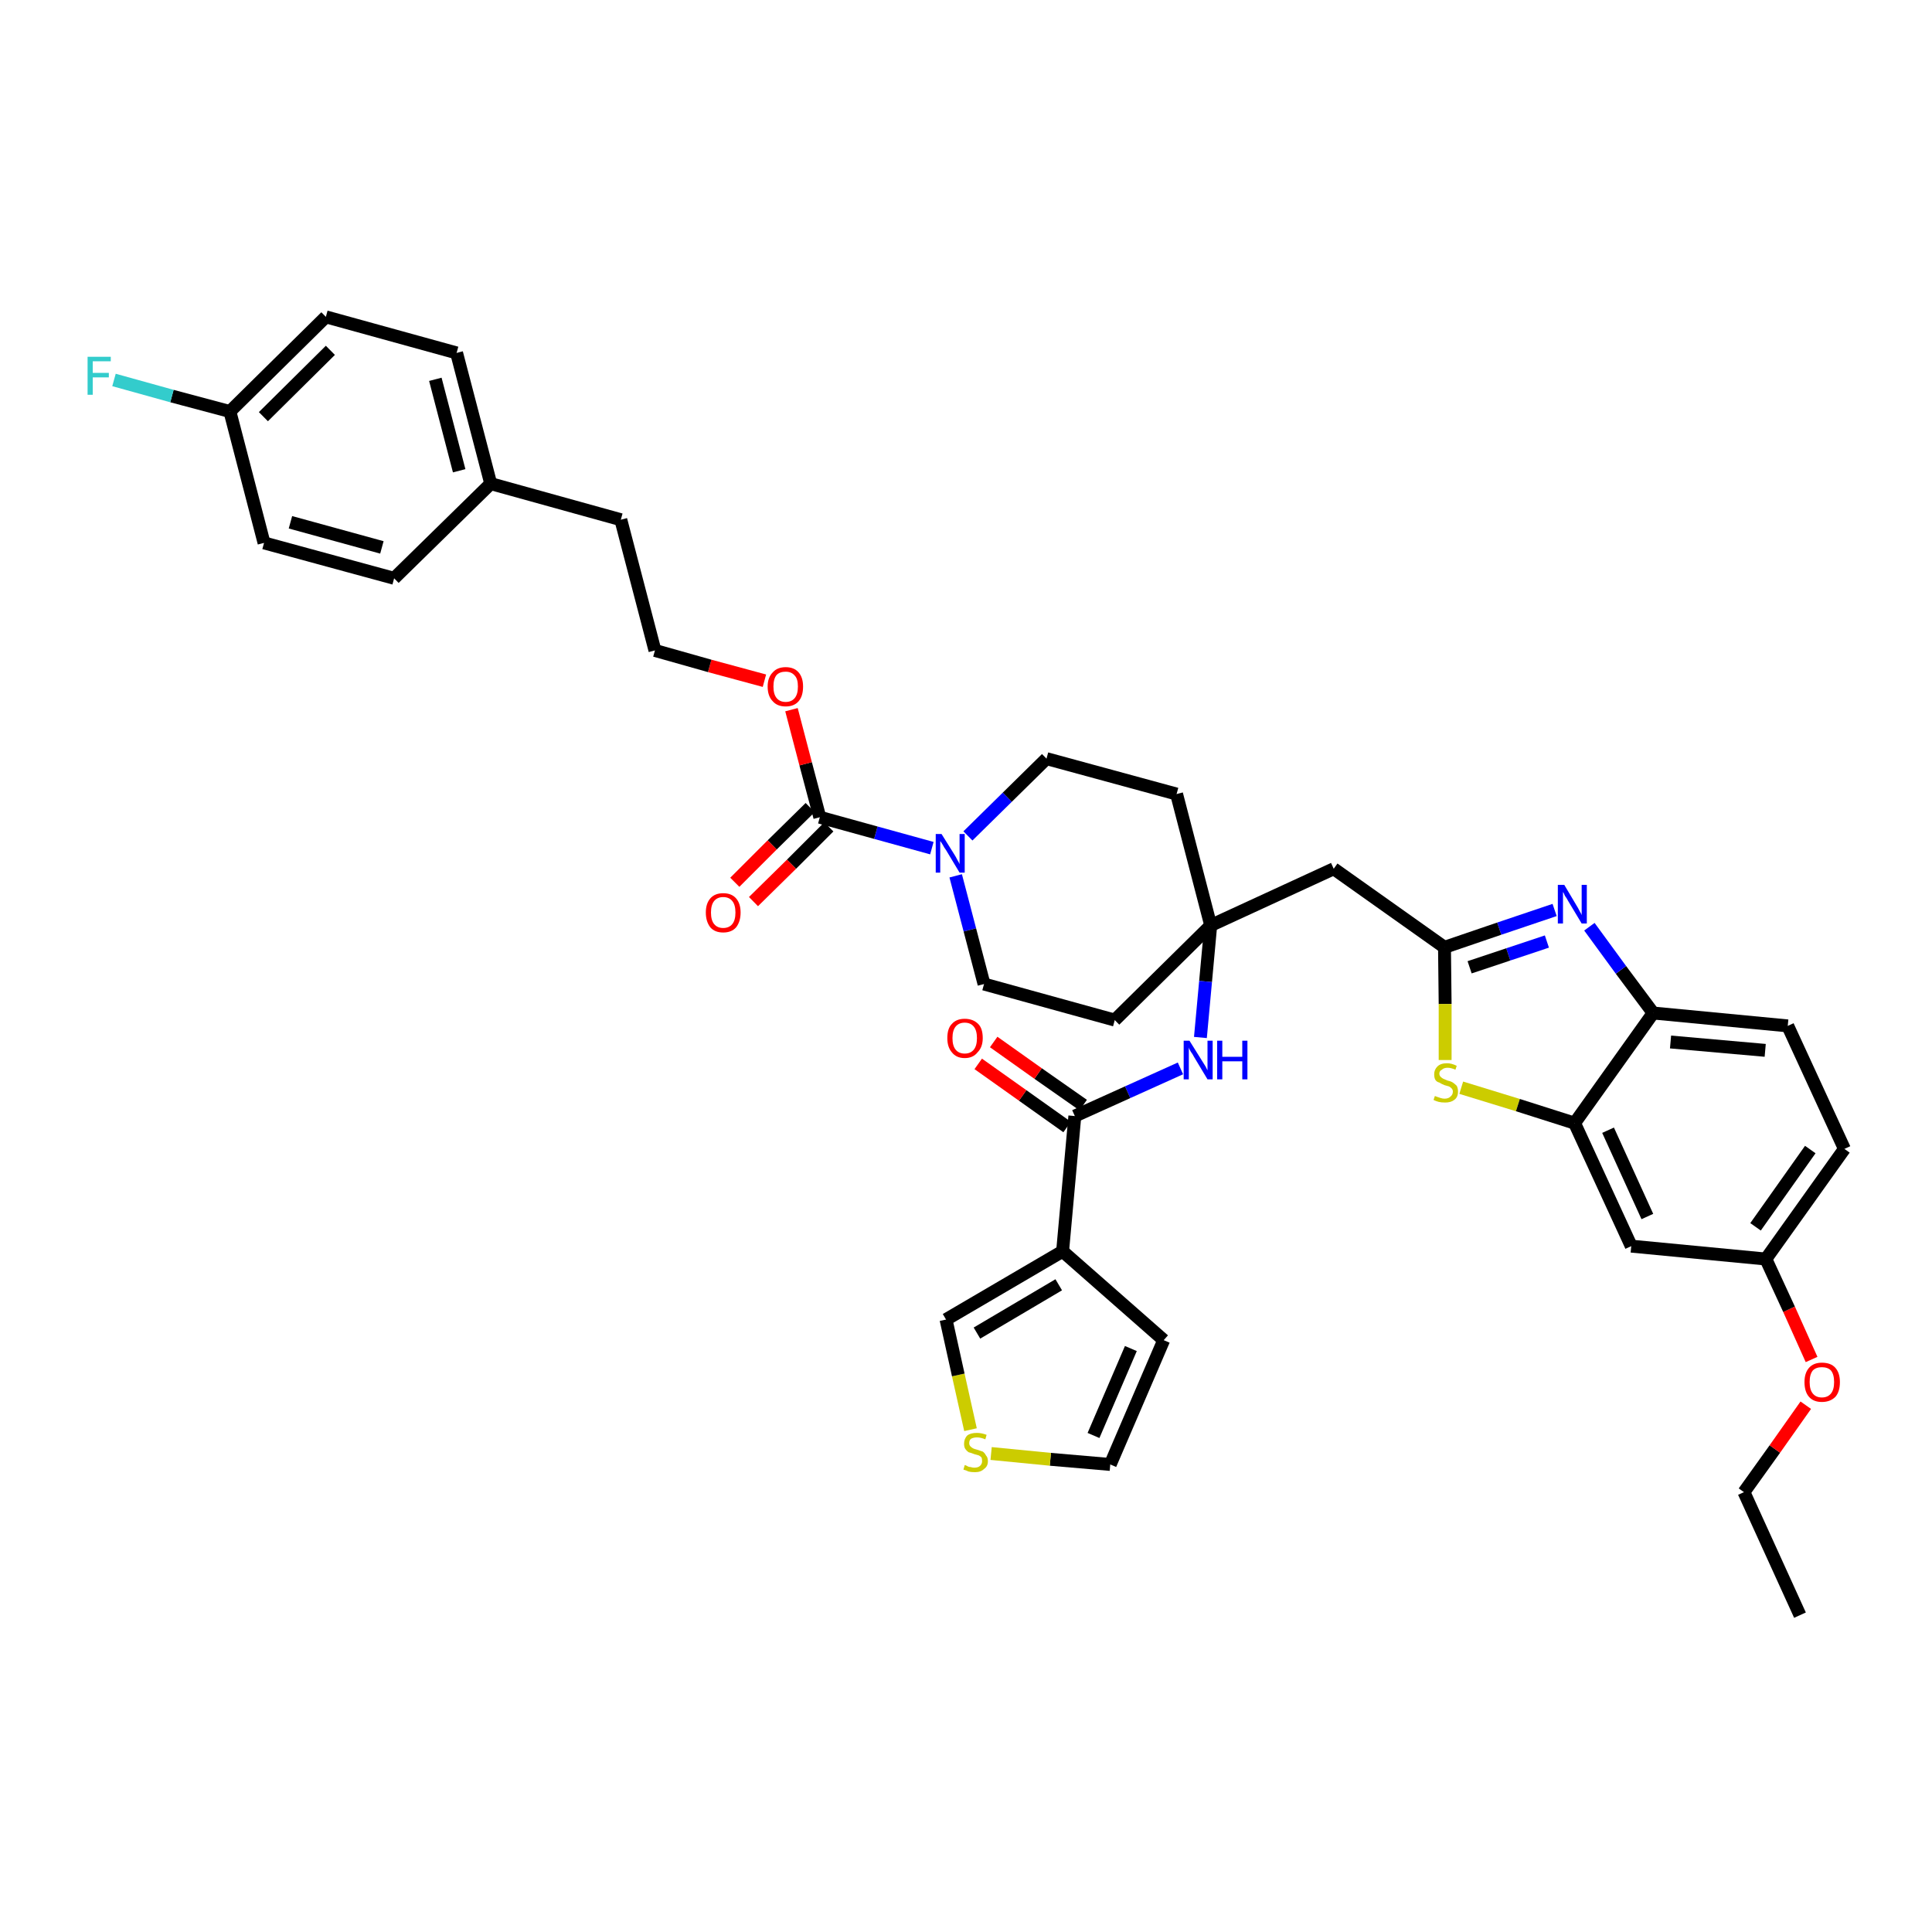 <?xml version='1.0' encoding='iso-8859-1'?>
<svg version='1.1' baseProfile='full'
              xmlns='http://www.w3.org/2000/svg'
                      xmlns:rdkit='http://www.rdkit.org/xml'
                      xmlns:xlink='http://www.w3.org/1999/xlink'
                  xml:space='preserve'
width='300px' height='300px' viewBox='0 0 300 300'>
<!-- END OF HEADER -->
<path class='bond-0 atom-0 atom-1' d='M 279.5,250.8 L 270.8,231.7' style='fill:none;fill-rule:evenodd;stroke:#000000;stroke-width:2.0px;stroke-linecap:butt;stroke-linejoin:miter;stroke-opacity:1' />
<path class='bond-1 atom-1 atom-2' d='M 270.8,231.7 L 275.6,225.0' style='fill:none;fill-rule:evenodd;stroke:#000000;stroke-width:2.0px;stroke-linecap:butt;stroke-linejoin:miter;stroke-opacity:1' />
<path class='bond-1 atom-1 atom-2' d='M 275.6,225.0 L 280.4,218.2' style='fill:none;fill-rule:evenodd;stroke:#FF0000;stroke-width:2.0px;stroke-linecap:butt;stroke-linejoin:miter;stroke-opacity:1' />
<path class='bond-2 atom-2 atom-3' d='M 281.3,211.1 L 277.8,203.3' style='fill:none;fill-rule:evenodd;stroke:#FF0000;stroke-width:2.0px;stroke-linecap:butt;stroke-linejoin:miter;stroke-opacity:1' />
<path class='bond-2 atom-2 atom-3' d='M 277.8,203.3 L 274.2,195.5' style='fill:none;fill-rule:evenodd;stroke:#000000;stroke-width:2.0px;stroke-linecap:butt;stroke-linejoin:miter;stroke-opacity:1' />
<path class='bond-3 atom-3 atom-4' d='M 274.2,195.5 L 286.4,178.4' style='fill:none;fill-rule:evenodd;stroke:#000000;stroke-width:2.0px;stroke-linecap:butt;stroke-linejoin:miter;stroke-opacity:1' />
<path class='bond-3 atom-3 atom-4' d='M 272.6,190.5 L 281.1,178.5' style='fill:none;fill-rule:evenodd;stroke:#000000;stroke-width:2.0px;stroke-linecap:butt;stroke-linejoin:miter;stroke-opacity:1' />
<path class='bond-38 atom-38 atom-3' d='M 253.3,193.5 L 274.2,195.5' style='fill:none;fill-rule:evenodd;stroke:#000000;stroke-width:2.0px;stroke-linecap:butt;stroke-linejoin:miter;stroke-opacity:1' />
<path class='bond-4 atom-4 atom-5' d='M 286.4,178.4 L 277.6,159.3' style='fill:none;fill-rule:evenodd;stroke:#000000;stroke-width:2.0px;stroke-linecap:butt;stroke-linejoin:miter;stroke-opacity:1' />
<path class='bond-5 atom-5 atom-6' d='M 277.6,159.3 L 256.7,157.3' style='fill:none;fill-rule:evenodd;stroke:#000000;stroke-width:2.0px;stroke-linecap:butt;stroke-linejoin:miter;stroke-opacity:1' />
<path class='bond-5 atom-5 atom-6' d='M 274.1,163.1 L 259.4,161.8' style='fill:none;fill-rule:evenodd;stroke:#000000;stroke-width:2.0px;stroke-linecap:butt;stroke-linejoin:miter;stroke-opacity:1' />
<path class='bond-6 atom-6 atom-7' d='M 256.7,157.3 L 251.7,150.6' style='fill:none;fill-rule:evenodd;stroke:#000000;stroke-width:2.0px;stroke-linecap:butt;stroke-linejoin:miter;stroke-opacity:1' />
<path class='bond-6 atom-6 atom-7' d='M 251.7,150.6 L 246.8,143.9' style='fill:none;fill-rule:evenodd;stroke:#0000FF;stroke-width:2.0px;stroke-linecap:butt;stroke-linejoin:miter;stroke-opacity:1' />
<path class='bond-39 atom-37 atom-6' d='M 244.5,174.4 L 256.7,157.3' style='fill:none;fill-rule:evenodd;stroke:#000000;stroke-width:2.0px;stroke-linecap:butt;stroke-linejoin:miter;stroke-opacity:1' />
<path class='bond-7 atom-7 atom-8' d='M 241.4,141.3 L 232.8,144.2' style='fill:none;fill-rule:evenodd;stroke:#0000FF;stroke-width:2.0px;stroke-linecap:butt;stroke-linejoin:miter;stroke-opacity:1' />
<path class='bond-7 atom-7 atom-8' d='M 232.8,144.2 L 224.3,147.1' style='fill:none;fill-rule:evenodd;stroke:#000000;stroke-width:2.0px;stroke-linecap:butt;stroke-linejoin:miter;stroke-opacity:1' />
<path class='bond-7 atom-7 atom-8' d='M 240.2,146.2 L 234.2,148.2' style='fill:none;fill-rule:evenodd;stroke:#0000FF;stroke-width:2.0px;stroke-linecap:butt;stroke-linejoin:miter;stroke-opacity:1' />
<path class='bond-7 atom-7 atom-8' d='M 234.2,148.2 L 228.2,150.2' style='fill:none;fill-rule:evenodd;stroke:#000000;stroke-width:2.0px;stroke-linecap:butt;stroke-linejoin:miter;stroke-opacity:1' />
<path class='bond-8 atom-8 atom-9' d='M 224.3,147.1 L 207.1,134.9' style='fill:none;fill-rule:evenodd;stroke:#000000;stroke-width:2.0px;stroke-linecap:butt;stroke-linejoin:miter;stroke-opacity:1' />
<path class='bond-35 atom-8 atom-36' d='M 224.3,147.1 L 224.4,155.9' style='fill:none;fill-rule:evenodd;stroke:#000000;stroke-width:2.0px;stroke-linecap:butt;stroke-linejoin:miter;stroke-opacity:1' />
<path class='bond-35 atom-8 atom-36' d='M 224.4,155.9 L 224.4,164.6' style='fill:none;fill-rule:evenodd;stroke:#CCCC00;stroke-width:2.0px;stroke-linecap:butt;stroke-linejoin:miter;stroke-opacity:1' />
<path class='bond-9 atom-9 atom-10' d='M 207.1,134.9 L 188.0,143.7' style='fill:none;fill-rule:evenodd;stroke:#000000;stroke-width:2.0px;stroke-linecap:butt;stroke-linejoin:miter;stroke-opacity:1' />
<path class='bond-10 atom-10 atom-11' d='M 188.0,143.7 L 187.2,152.4' style='fill:none;fill-rule:evenodd;stroke:#000000;stroke-width:2.0px;stroke-linecap:butt;stroke-linejoin:miter;stroke-opacity:1' />
<path class='bond-10 atom-10 atom-11' d='M 187.2,152.4 L 186.4,161.1' style='fill:none;fill-rule:evenodd;stroke:#0000FF;stroke-width:2.0px;stroke-linecap:butt;stroke-linejoin:miter;stroke-opacity:1' />
<path class='bond-18 atom-10 atom-19' d='M 188.0,143.7 L 182.7,123.3' style='fill:none;fill-rule:evenodd;stroke:#000000;stroke-width:2.0px;stroke-linecap:butt;stroke-linejoin:miter;stroke-opacity:1' />
<path class='bond-40 atom-35 atom-10' d='M 173.1,158.4 L 188.0,143.7' style='fill:none;fill-rule:evenodd;stroke:#000000;stroke-width:2.0px;stroke-linecap:butt;stroke-linejoin:miter;stroke-opacity:1' />
<path class='bond-11 atom-11 atom-12' d='M 183.3,165.9 L 175.1,169.6' style='fill:none;fill-rule:evenodd;stroke:#0000FF;stroke-width:2.0px;stroke-linecap:butt;stroke-linejoin:miter;stroke-opacity:1' />
<path class='bond-11 atom-11 atom-12' d='M 175.1,169.6 L 166.9,173.3' style='fill:none;fill-rule:evenodd;stroke:#000000;stroke-width:2.0px;stroke-linecap:butt;stroke-linejoin:miter;stroke-opacity:1' />
<path class='bond-12 atom-12 atom-13' d='M 168.2,171.6 L 161.2,166.7' style='fill:none;fill-rule:evenodd;stroke:#000000;stroke-width:2.0px;stroke-linecap:butt;stroke-linejoin:miter;stroke-opacity:1' />
<path class='bond-12 atom-12 atom-13' d='M 161.2,166.7 L 154.3,161.8' style='fill:none;fill-rule:evenodd;stroke:#FF0000;stroke-width:2.0px;stroke-linecap:butt;stroke-linejoin:miter;stroke-opacity:1' />
<path class='bond-12 atom-12 atom-13' d='M 165.7,175.0 L 158.8,170.1' style='fill:none;fill-rule:evenodd;stroke:#000000;stroke-width:2.0px;stroke-linecap:butt;stroke-linejoin:miter;stroke-opacity:1' />
<path class='bond-12 atom-12 atom-13' d='M 158.8,170.1 L 151.9,165.2' style='fill:none;fill-rule:evenodd;stroke:#FF0000;stroke-width:2.0px;stroke-linecap:butt;stroke-linejoin:miter;stroke-opacity:1' />
<path class='bond-13 atom-12 atom-14' d='M 166.9,173.3 L 165.0,194.3' style='fill:none;fill-rule:evenodd;stroke:#000000;stroke-width:2.0px;stroke-linecap:butt;stroke-linejoin:miter;stroke-opacity:1' />
<path class='bond-14 atom-14 atom-15' d='M 165.0,194.3 L 180.7,208.1' style='fill:none;fill-rule:evenodd;stroke:#000000;stroke-width:2.0px;stroke-linecap:butt;stroke-linejoin:miter;stroke-opacity:1' />
<path class='bond-41 atom-18 atom-14' d='M 146.9,204.9 L 165.0,194.3' style='fill:none;fill-rule:evenodd;stroke:#000000;stroke-width:2.0px;stroke-linecap:butt;stroke-linejoin:miter;stroke-opacity:1' />
<path class='bond-41 atom-18 atom-14' d='M 151.7,207.0 L 164.4,199.5' style='fill:none;fill-rule:evenodd;stroke:#000000;stroke-width:2.0px;stroke-linecap:butt;stroke-linejoin:miter;stroke-opacity:1' />
<path class='bond-15 atom-15 atom-16' d='M 180.7,208.1 L 172.4,227.4' style='fill:none;fill-rule:evenodd;stroke:#000000;stroke-width:2.0px;stroke-linecap:butt;stroke-linejoin:miter;stroke-opacity:1' />
<path class='bond-15 atom-15 atom-16' d='M 175.6,209.4 L 169.8,222.9' style='fill:none;fill-rule:evenodd;stroke:#000000;stroke-width:2.0px;stroke-linecap:butt;stroke-linejoin:miter;stroke-opacity:1' />
<path class='bond-16 atom-16 atom-17' d='M 172.4,227.4 L 163.1,226.6' style='fill:none;fill-rule:evenodd;stroke:#000000;stroke-width:2.0px;stroke-linecap:butt;stroke-linejoin:miter;stroke-opacity:1' />
<path class='bond-16 atom-16 atom-17' d='M 163.1,226.6 L 153.9,225.7' style='fill:none;fill-rule:evenodd;stroke:#CCCC00;stroke-width:2.0px;stroke-linecap:butt;stroke-linejoin:miter;stroke-opacity:1' />
<path class='bond-17 atom-17 atom-18' d='M 150.7,222.0 L 148.8,213.5' style='fill:none;fill-rule:evenodd;stroke:#CCCC00;stroke-width:2.0px;stroke-linecap:butt;stroke-linejoin:miter;stroke-opacity:1' />
<path class='bond-17 atom-17 atom-18' d='M 148.8,213.5 L 146.9,204.9' style='fill:none;fill-rule:evenodd;stroke:#000000;stroke-width:2.0px;stroke-linecap:butt;stroke-linejoin:miter;stroke-opacity:1' />
<path class='bond-19 atom-19 atom-20' d='M 182.7,123.3 L 162.5,117.8' style='fill:none;fill-rule:evenodd;stroke:#000000;stroke-width:2.0px;stroke-linecap:butt;stroke-linejoin:miter;stroke-opacity:1' />
<path class='bond-20 atom-20 atom-21' d='M 162.5,117.8 L 156.4,123.8' style='fill:none;fill-rule:evenodd;stroke:#000000;stroke-width:2.0px;stroke-linecap:butt;stroke-linejoin:miter;stroke-opacity:1' />
<path class='bond-20 atom-20 atom-21' d='M 156.4,123.8 L 150.3,129.8' style='fill:none;fill-rule:evenodd;stroke:#0000FF;stroke-width:2.0px;stroke-linecap:butt;stroke-linejoin:miter;stroke-opacity:1' />
<path class='bond-21 atom-21 atom-22' d='M 144.7,131.7 L 136.0,129.3' style='fill:none;fill-rule:evenodd;stroke:#0000FF;stroke-width:2.0px;stroke-linecap:butt;stroke-linejoin:miter;stroke-opacity:1' />
<path class='bond-21 atom-21 atom-22' d='M 136.0,129.3 L 127.3,126.9' style='fill:none;fill-rule:evenodd;stroke:#000000;stroke-width:2.0px;stroke-linecap:butt;stroke-linejoin:miter;stroke-opacity:1' />
<path class='bond-33 atom-21 atom-34' d='M 148.4,136.0 L 150.6,144.4' style='fill:none;fill-rule:evenodd;stroke:#0000FF;stroke-width:2.0px;stroke-linecap:butt;stroke-linejoin:miter;stroke-opacity:1' />
<path class='bond-33 atom-21 atom-34' d='M 150.6,144.4 L 152.8,152.8' style='fill:none;fill-rule:evenodd;stroke:#000000;stroke-width:2.0px;stroke-linecap:butt;stroke-linejoin:miter;stroke-opacity:1' />
<path class='bond-22 atom-22 atom-23' d='M 125.8,125.4 L 119.9,131.2' style='fill:none;fill-rule:evenodd;stroke:#000000;stroke-width:2.0px;stroke-linecap:butt;stroke-linejoin:miter;stroke-opacity:1' />
<path class='bond-22 atom-22 atom-23' d='M 119.9,131.2 L 114.1,137.0' style='fill:none;fill-rule:evenodd;stroke:#FF0000;stroke-width:2.0px;stroke-linecap:butt;stroke-linejoin:miter;stroke-opacity:1' />
<path class='bond-22 atom-22 atom-23' d='M 128.7,128.4 L 122.9,134.2' style='fill:none;fill-rule:evenodd;stroke:#000000;stroke-width:2.0px;stroke-linecap:butt;stroke-linejoin:miter;stroke-opacity:1' />
<path class='bond-22 atom-22 atom-23' d='M 122.9,134.2 L 117.0,140.0' style='fill:none;fill-rule:evenodd;stroke:#FF0000;stroke-width:2.0px;stroke-linecap:butt;stroke-linejoin:miter;stroke-opacity:1' />
<path class='bond-23 atom-22 atom-24' d='M 127.3,126.9 L 125.1,118.6' style='fill:none;fill-rule:evenodd;stroke:#000000;stroke-width:2.0px;stroke-linecap:butt;stroke-linejoin:miter;stroke-opacity:1' />
<path class='bond-23 atom-22 atom-24' d='M 125.1,118.6 L 122.9,110.2' style='fill:none;fill-rule:evenodd;stroke:#FF0000;stroke-width:2.0px;stroke-linecap:butt;stroke-linejoin:miter;stroke-opacity:1' />
<path class='bond-24 atom-24 atom-25' d='M 118.7,105.7 L 110.2,103.4' style='fill:none;fill-rule:evenodd;stroke:#FF0000;stroke-width:2.0px;stroke-linecap:butt;stroke-linejoin:miter;stroke-opacity:1' />
<path class='bond-24 atom-24 atom-25' d='M 110.2,103.4 L 101.7,101.0' style='fill:none;fill-rule:evenodd;stroke:#000000;stroke-width:2.0px;stroke-linecap:butt;stroke-linejoin:miter;stroke-opacity:1' />
<path class='bond-25 atom-25 atom-26' d='M 101.7,101.0 L 96.4,80.7' style='fill:none;fill-rule:evenodd;stroke:#000000;stroke-width:2.0px;stroke-linecap:butt;stroke-linejoin:miter;stroke-opacity:1' />
<path class='bond-26 atom-26 atom-27' d='M 96.4,80.7 L 76.2,75.1' style='fill:none;fill-rule:evenodd;stroke:#000000;stroke-width:2.0px;stroke-linecap:butt;stroke-linejoin:miter;stroke-opacity:1' />
<path class='bond-27 atom-27 atom-28' d='M 76.2,75.1 L 70.9,54.8' style='fill:none;fill-rule:evenodd;stroke:#000000;stroke-width:2.0px;stroke-linecap:butt;stroke-linejoin:miter;stroke-opacity:1' />
<path class='bond-27 atom-27 atom-28' d='M 71.3,73.1 L 67.6,58.9' style='fill:none;fill-rule:evenodd;stroke:#000000;stroke-width:2.0px;stroke-linecap:butt;stroke-linejoin:miter;stroke-opacity:1' />
<path class='bond-42 atom-33 atom-27' d='M 61.2,89.8 L 76.2,75.1' style='fill:none;fill-rule:evenodd;stroke:#000000;stroke-width:2.0px;stroke-linecap:butt;stroke-linejoin:miter;stroke-opacity:1' />
<path class='bond-28 atom-28 atom-29' d='M 70.9,54.8 L 50.6,49.2' style='fill:none;fill-rule:evenodd;stroke:#000000;stroke-width:2.0px;stroke-linecap:butt;stroke-linejoin:miter;stroke-opacity:1' />
<path class='bond-29 atom-29 atom-30' d='M 50.6,49.2 L 35.7,63.9' style='fill:none;fill-rule:evenodd;stroke:#000000;stroke-width:2.0px;stroke-linecap:butt;stroke-linejoin:miter;stroke-opacity:1' />
<path class='bond-29 atom-29 atom-30' d='M 51.3,54.4 L 40.9,64.7' style='fill:none;fill-rule:evenodd;stroke:#000000;stroke-width:2.0px;stroke-linecap:butt;stroke-linejoin:miter;stroke-opacity:1' />
<path class='bond-30 atom-30 atom-31' d='M 35.7,63.9 L 26.7,61.5' style='fill:none;fill-rule:evenodd;stroke:#000000;stroke-width:2.0px;stroke-linecap:butt;stroke-linejoin:miter;stroke-opacity:1' />
<path class='bond-30 atom-30 atom-31' d='M 26.7,61.5 L 17.7,59.0' style='fill:none;fill-rule:evenodd;stroke:#33CCCC;stroke-width:2.0px;stroke-linecap:butt;stroke-linejoin:miter;stroke-opacity:1' />
<path class='bond-31 atom-30 atom-32' d='M 35.7,63.9 L 41.0,84.3' style='fill:none;fill-rule:evenodd;stroke:#000000;stroke-width:2.0px;stroke-linecap:butt;stroke-linejoin:miter;stroke-opacity:1' />
<path class='bond-32 atom-32 atom-33' d='M 41.0,84.3 L 61.2,89.8' style='fill:none;fill-rule:evenodd;stroke:#000000;stroke-width:2.0px;stroke-linecap:butt;stroke-linejoin:miter;stroke-opacity:1' />
<path class='bond-32 atom-32 atom-33' d='M 45.1,81.1 L 59.3,85.0' style='fill:none;fill-rule:evenodd;stroke:#000000;stroke-width:2.0px;stroke-linecap:butt;stroke-linejoin:miter;stroke-opacity:1' />
<path class='bond-34 atom-34 atom-35' d='M 152.8,152.8 L 173.1,158.4' style='fill:none;fill-rule:evenodd;stroke:#000000;stroke-width:2.0px;stroke-linecap:butt;stroke-linejoin:miter;stroke-opacity:1' />
<path class='bond-36 atom-36 atom-37' d='M 226.9,168.9 L 235.7,171.6' style='fill:none;fill-rule:evenodd;stroke:#CCCC00;stroke-width:2.0px;stroke-linecap:butt;stroke-linejoin:miter;stroke-opacity:1' />
<path class='bond-36 atom-36 atom-37' d='M 235.7,171.6 L 244.5,174.4' style='fill:none;fill-rule:evenodd;stroke:#000000;stroke-width:2.0px;stroke-linecap:butt;stroke-linejoin:miter;stroke-opacity:1' />
<path class='bond-37 atom-37 atom-38' d='M 244.5,174.4 L 253.3,193.5' style='fill:none;fill-rule:evenodd;stroke:#000000;stroke-width:2.0px;stroke-linecap:butt;stroke-linejoin:miter;stroke-opacity:1' />
<path class='bond-37 atom-37 atom-38' d='M 249.7,175.5 L 255.8,188.9' style='fill:none;fill-rule:evenodd;stroke:#000000;stroke-width:2.0px;stroke-linecap:butt;stroke-linejoin:miter;stroke-opacity:1' />
<path  class='atom-2' d='M 280.2 214.6
Q 280.2 213.2, 280.9 212.4
Q 281.6 211.6, 282.9 211.6
Q 284.3 211.6, 285.0 212.4
Q 285.7 213.2, 285.7 214.6
Q 285.7 216.1, 285.0 216.9
Q 284.2 217.7, 282.9 217.7
Q 281.6 217.7, 280.9 216.9
Q 280.2 216.1, 280.2 214.6
M 282.9 217.0
Q 283.8 217.0, 284.3 216.4
Q 284.8 215.8, 284.8 214.6
Q 284.8 213.4, 284.3 212.8
Q 283.8 212.3, 282.9 212.3
Q 282.0 212.3, 281.5 212.8
Q 281.0 213.4, 281.0 214.6
Q 281.0 215.8, 281.5 216.4
Q 282.0 217.0, 282.9 217.0
' fill='#FF0000'/>
<path  class='atom-7' d='M 242.9 137.4
L 244.8 140.6
Q 245.0 140.9, 245.3 141.5
Q 245.6 142.0, 245.6 142.1
L 245.6 137.4
L 246.4 137.4
L 246.4 143.4
L 245.6 143.4
L 243.5 139.9
Q 243.3 139.5, 243.0 139.1
Q 242.8 138.6, 242.7 138.5
L 242.7 143.4
L 241.9 143.4
L 241.9 137.4
L 242.9 137.4
' fill='#0000FF'/>
<path  class='atom-11' d='M 184.7 161.6
L 186.7 164.8
Q 186.9 165.1, 187.2 165.6
Q 187.5 166.2, 187.5 166.2
L 187.5 161.6
L 188.3 161.6
L 188.3 167.6
L 187.5 167.6
L 185.4 164.1
Q 185.2 163.7, 184.9 163.3
Q 184.6 162.8, 184.6 162.6
L 184.6 167.6
L 183.8 167.6
L 183.8 161.6
L 184.7 161.6
' fill='#0000FF'/>
<path  class='atom-11' d='M 189.0 161.6
L 189.8 161.6
L 189.8 164.1
L 192.9 164.1
L 192.9 161.6
L 193.7 161.6
L 193.7 167.6
L 192.9 167.6
L 192.9 164.8
L 189.8 164.8
L 189.8 167.6
L 189.0 167.6
L 189.0 161.6
' fill='#0000FF'/>
<path  class='atom-13' d='M 147.1 161.2
Q 147.1 159.7, 147.8 159.0
Q 148.5 158.2, 149.8 158.2
Q 151.1 158.2, 151.9 159.0
Q 152.6 159.7, 152.6 161.2
Q 152.6 162.6, 151.8 163.4
Q 151.1 164.3, 149.8 164.3
Q 148.5 164.3, 147.8 163.4
Q 147.1 162.6, 147.1 161.2
M 149.8 163.6
Q 150.7 163.6, 151.2 163.0
Q 151.7 162.4, 151.7 161.2
Q 151.7 160.0, 151.2 159.4
Q 150.7 158.8, 149.8 158.8
Q 148.9 158.8, 148.4 159.4
Q 147.9 160.0, 147.9 161.2
Q 147.9 162.4, 148.4 163.0
Q 148.9 163.6, 149.8 163.6
' fill='#FF0000'/>
<path  class='atom-17' d='M 149.8 227.5
Q 149.9 227.5, 150.1 227.6
Q 150.4 227.8, 150.7 227.8
Q 151.0 227.9, 151.3 227.9
Q 151.9 227.9, 152.2 227.6
Q 152.5 227.3, 152.5 226.9
Q 152.5 226.5, 152.4 226.3
Q 152.2 226.1, 152.0 226.0
Q 151.7 225.9, 151.3 225.8
Q 150.8 225.6, 150.4 225.5
Q 150.1 225.3, 149.9 225.0
Q 149.7 224.7, 149.7 224.2
Q 149.7 223.4, 150.2 222.9
Q 150.7 222.5, 151.7 222.5
Q 152.4 222.5, 153.2 222.8
L 153.0 223.5
Q 152.3 223.2, 151.7 223.2
Q 151.2 223.2, 150.8 223.4
Q 150.5 223.6, 150.5 224.1
Q 150.5 224.4, 150.7 224.6
Q 150.9 224.8, 151.1 224.9
Q 151.3 225.0, 151.7 225.1
Q 152.3 225.3, 152.6 225.4
Q 152.9 225.6, 153.1 226.0
Q 153.4 226.3, 153.4 226.9
Q 153.4 227.7, 152.8 228.1
Q 152.3 228.6, 151.4 228.6
Q 150.8 228.6, 150.4 228.5
Q 150.0 228.3, 149.6 228.2
L 149.8 227.5
' fill='#CCCC00'/>
<path  class='atom-21' d='M 146.2 129.5
L 148.2 132.7
Q 148.4 133.0, 148.7 133.6
Q 149.0 134.1, 149.0 134.2
L 149.0 129.5
L 149.8 129.5
L 149.8 135.5
L 149.0 135.5
L 146.9 132.0
Q 146.6 131.6, 146.4 131.2
Q 146.1 130.7, 146.0 130.6
L 146.0 135.5
L 145.3 135.5
L 145.3 129.5
L 146.2 129.5
' fill='#0000FF'/>
<path  class='atom-23' d='M 109.6 141.7
Q 109.6 140.3, 110.3 139.5
Q 111.0 138.7, 112.3 138.7
Q 113.6 138.7, 114.3 139.5
Q 115.0 140.3, 115.0 141.7
Q 115.0 143.1, 114.3 144.0
Q 113.6 144.8, 112.3 144.8
Q 111.0 144.8, 110.3 144.0
Q 109.6 143.1, 109.6 141.7
M 112.3 144.1
Q 113.2 144.1, 113.7 143.5
Q 114.2 142.9, 114.2 141.7
Q 114.2 140.5, 113.7 139.9
Q 113.2 139.3, 112.3 139.3
Q 111.4 139.3, 110.9 139.9
Q 110.4 140.5, 110.4 141.7
Q 110.4 142.9, 110.9 143.5
Q 111.4 144.1, 112.3 144.1
' fill='#FF0000'/>
<path  class='atom-24' d='M 119.2 106.6
Q 119.2 105.2, 120.0 104.4
Q 120.7 103.6, 122.0 103.6
Q 123.3 103.6, 124.0 104.4
Q 124.7 105.2, 124.7 106.6
Q 124.7 108.1, 124.0 108.9
Q 123.3 109.7, 122.0 109.7
Q 120.7 109.7, 120.0 108.9
Q 119.2 108.1, 119.2 106.6
M 122.0 109.0
Q 122.9 109.0, 123.4 108.4
Q 123.9 107.8, 123.9 106.6
Q 123.9 105.4, 123.4 104.9
Q 122.9 104.3, 122.0 104.3
Q 121.1 104.3, 120.6 104.8
Q 120.1 105.4, 120.1 106.6
Q 120.1 107.8, 120.6 108.4
Q 121.1 109.0, 122.0 109.0
' fill='#FF0000'/>
<path  class='atom-31' d='M 13.6 55.4
L 17.2 55.4
L 17.2 56.1
L 14.4 56.1
L 14.4 57.9
L 16.9 57.9
L 16.9 58.6
L 14.4 58.6
L 14.4 61.3
L 13.6 61.3
L 13.6 55.4
' fill='#33CCCC'/>
<path  class='atom-36' d='M 222.8 170.2
Q 222.9 170.2, 223.1 170.3
Q 223.4 170.4, 223.7 170.5
Q 224.0 170.6, 224.3 170.6
Q 224.9 170.6, 225.2 170.3
Q 225.6 170.0, 225.6 169.5
Q 225.6 169.2, 225.4 169.0
Q 225.2 168.8, 225.0 168.7
Q 224.7 168.6, 224.3 168.5
Q 223.8 168.3, 223.5 168.1
Q 223.1 168.0, 222.9 167.7
Q 222.7 167.4, 222.7 166.8
Q 222.7 166.1, 223.2 165.6
Q 223.7 165.1, 224.7 165.1
Q 225.4 165.1, 226.2 165.5
L 226.0 166.1
Q 225.3 165.8, 224.8 165.8
Q 224.2 165.8, 223.9 166.1
Q 223.5 166.3, 223.5 166.7
Q 223.5 167.0, 223.7 167.2
Q 223.9 167.4, 224.1 167.5
Q 224.3 167.6, 224.8 167.8
Q 225.3 167.9, 225.6 168.1
Q 225.9 168.3, 226.2 168.6
Q 226.4 169.0, 226.4 169.5
Q 226.4 170.4, 225.8 170.8
Q 225.3 171.2, 224.4 171.2
Q 223.8 171.2, 223.4 171.1
Q 223.0 171.0, 222.6 170.8
L 222.8 170.2
' fill='#CCCC00'/>
</svg>

